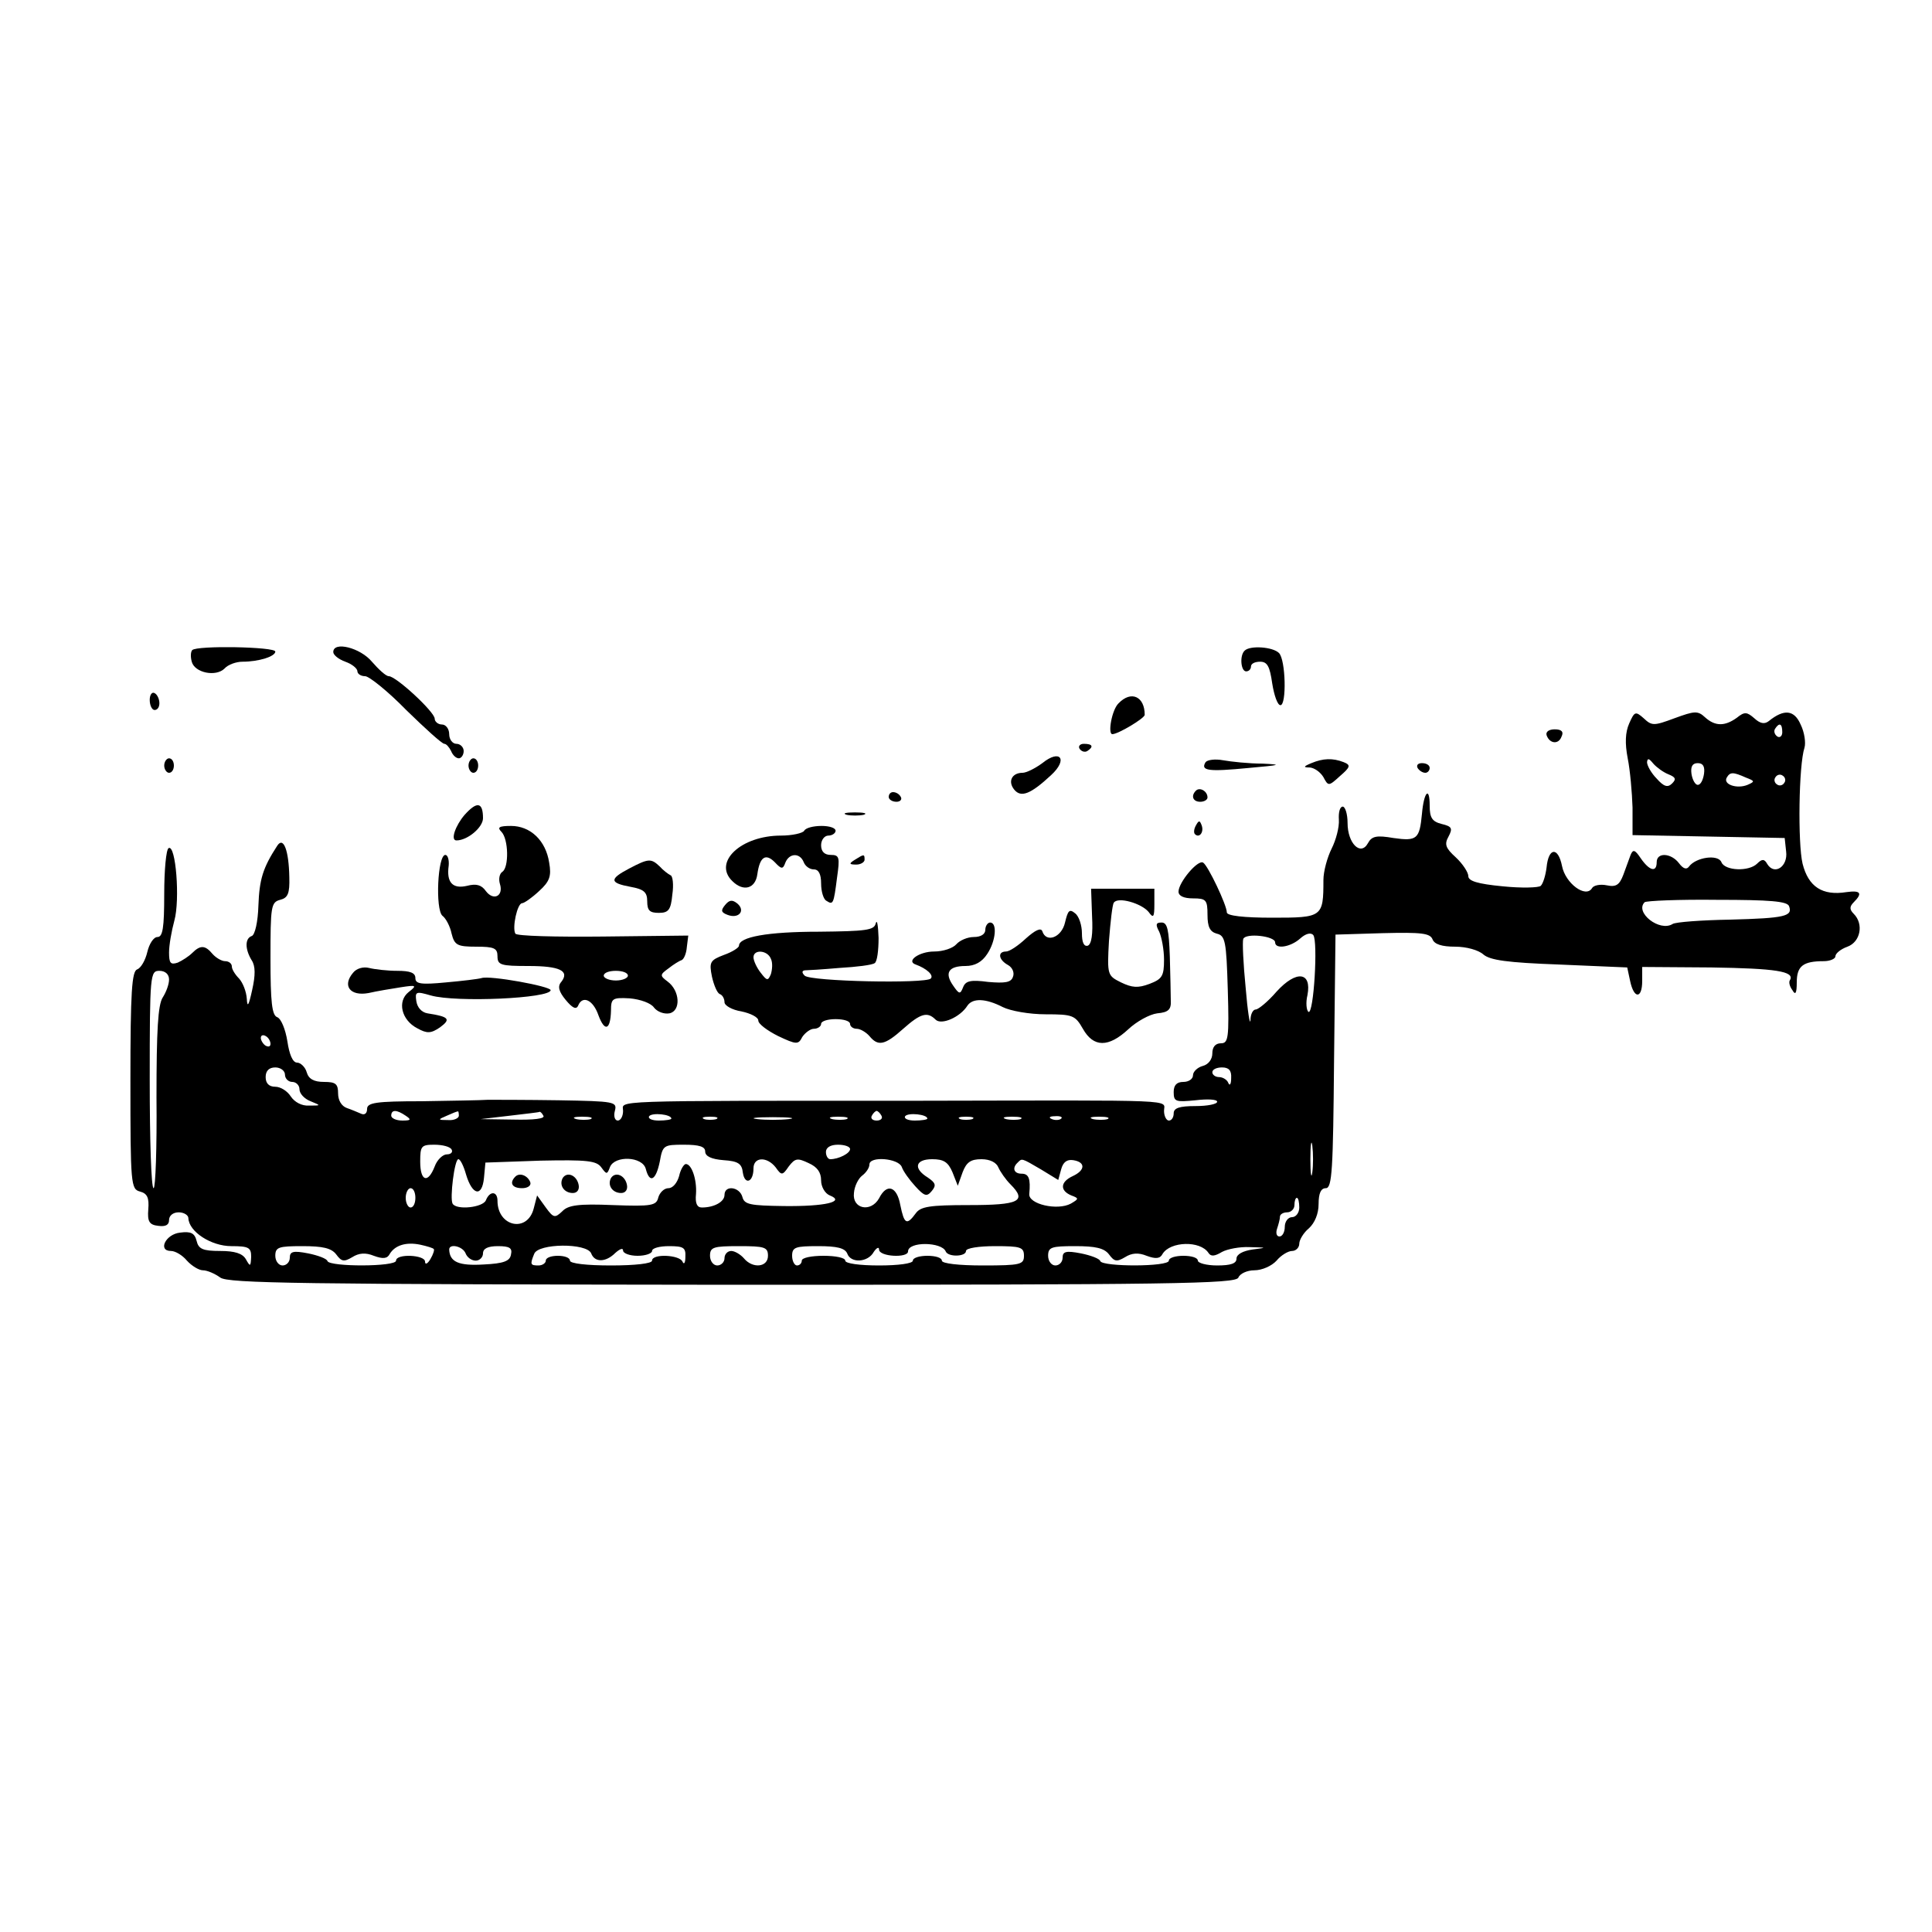 <?xml version="1.0" standalone="no"?>
<!DOCTYPE svg PUBLIC "-//W3C//DTD SVG 20010904//EN"
 "http://www.w3.org/TR/2001/REC-SVG-20010904/DTD/svg10.dtd">
<svg version="1.0" xmlns="http://www.w3.org/2000/svg"
 width="400pt" height="400pt" viewBox="0 0 400 400"
 preserveAspectRatio="xMidYMid meet">

<g transform="translate(0,400) scale(0.1,-0.1)"
fill="#000000" stroke="none">
<path d="M398 2654 c-3 -3 -4 -13 -1 -24 6 -23 50 -32 68 -14 7 8 24 14 37 14
34 0 68 11 68 21 0 10 -163 13 -172 3z"/>
<path d="M690 2650 c0 -6 11 -15 25 -20 14 -5 25 -14 25 -20 0 -5 7 -10 16
-10 8 0 47 -31 85 -70 39 -38 74 -70 79 -70 4 0 10 -7 14 -15 3 -8 10 -15 16
-15 5 0 10 7 10 15 0 8 -7 15 -15 15 -8 0 -15 9 -15 20 0 11 -7 20 -15 20 -8
0 -15 6 -15 12 0 14 -80 88 -95 88 -6 0 -21 14 -35 30 -24 29 -80 43 -80 20z"/>
<path d="M2577 2653 c-11 -10 -8 -43 3 -43 6 0 10 5 10 10 0 6 8 10 19 10 15
0 20 -10 25 -45 4 -25 11 -45 17 -45 13 0 11 94 -3 108 -13 13 -60 16 -71 5z"/>
<path d="M310 2551 c0 -12 5 -21 10 -21 6 0 10 6 10 14 0 8 -4 18 -10 21 -5 3
-10 -3 -10 -14z"/>
<path d="M2316 2544 c-14 -13 -23 -64 -13 -64 12 0 67 33 67 40 0 38 -28 51
-54 24z"/>
<path d="M3373 2502 c-8 -18 -9 -41 -3 -72 5 -25 9 -71 10 -102 l0 -57 158 -3
157 -3 3 -28 c4 -31 -24 -50 -39 -26 -6 11 -11 11 -21 1 -17 -17 -67 -15 -74
3 -7 17 -53 10 -67 -9 -5 -7 -12 -5 -21 7 -16 21 -46 23 -46 2 0 -22 -15 -18
-33 8 -12 18 -16 19 -21 7 -3 -8 -10 -27 -15 -41 -8 -21 -15 -26 -34 -22 -14
3 -28 0 -31 -6 -13 -21 -55 10 -62 46 -8 40 -28 39 -32 -3 -2 -16 -7 -33 -12
-38 -4 -4 -40 -5 -79 -1 -52 5 -71 11 -71 21 0 8 -12 26 -26 39 -21 19 -24 27
-15 43 9 17 7 21 -14 26 -20 5 -25 13 -25 38 0 41 -12 29 -16 -17 -5 -52 -10
-57 -59 -50 -35 6 -45 4 -53 -11 -15 -27 -42 0 -42 42 0 19 -5 34 -10 34 -6 0
-9 -12 -8 -27 1 -16 -6 -42 -15 -60 -9 -18 -17 -47 -17 -65 0 -77 -2 -78 -106
-78 -59 0 -94 4 -94 11 0 15 -39 97 -49 103 -11 7 -51 -41 -51 -60 0 -9 11
-14 30 -14 27 0 30 -3 30 -34 0 -25 5 -35 19 -39 18 -4 20 -16 23 -116 3 -100
1 -111 -14 -111 -12 0 -18 -8 -18 -21 0 -12 -8 -23 -20 -26 -11 -3 -20 -12
-20 -19 0 -8 -9 -14 -20 -14 -14 0 -20 -7 -20 -21 0 -20 4 -21 45 -17 25 3 45
2 45 -3 0 -5 -20 -9 -45 -9 -33 0 -45 -4 -45 -15 0 -8 -4 -15 -10 -15 -5 0
-10 9 -10 20 0 24 41 22 -505 21 -658 0 -615 1 -615 -21 0 -11 -5 -20 -11 -20
-6 0 -9 9 -6 20 5 19 0 20 -116 22 -67 1 -133 1 -147 1 -14 -1 -76 -2 -137 -3
-95 0 -113 -3 -113 -16 0 -9 -5 -13 -12 -10 -7 3 -21 9 -30 12 -11 4 -18 16
-18 30 0 20 -5 24 -29 24 -21 0 -32 6 -36 20 -3 11 -13 20 -20 20 -9 0 -16 17
-20 44 -4 25 -13 47 -21 50 -11 4 -14 31 -14 122 0 107 1 116 20 121 16 4 20
13 19 47 -1 55 -12 85 -25 65 -30 -46 -37 -70 -39 -124 -1 -33 -7 -61 -14 -63
-14 -5 -14 -27 0 -50 8 -12 8 -31 1 -62 -7 -32 -10 -37 -11 -18 -1 15 -8 33
-16 42 -8 8 -15 19 -15 25 0 6 -6 11 -14 11 -7 0 -19 7 -26 15 -15 18 -25 19
-42 2 -7 -7 -21 -16 -30 -20 -15 -5 -18 -1 -18 21 0 15 5 44 11 66 12 43 3
159 -12 150 -5 -3 -9 -45 -9 -95 0 -70 -3 -89 -14 -89 -8 0 -17 -14 -21 -31
-4 -17 -13 -33 -21 -36 -11 -4 -14 -46 -14 -230 0 -216 1 -225 20 -230 15 -4
19 -13 17 -37 -2 -25 2 -32 21 -34 15 -2 22 2 22 12 0 9 8 16 20 16 11 0 20
-6 20 -12 1 -28 47 -58 89 -58 36 0 41 -3 41 -22 -1 -21 -2 -21 -11 -5 -7 12
-23 17 -53 17 -36 0 -45 4 -49 21 -4 16 -12 20 -34 17 -30 -3 -47 -38 -19 -38
9 0 24 -9 33 -20 10 -11 25 -20 33 -20 9 0 25 -7 36 -15 16 -12 161 -14 1060
-15 917 0 1043 2 1048 15 3 8 18 15 33 15 16 0 36 9 46 20 9 11 24 20 32 20 8
0 15 7 15 15 0 8 9 23 20 32 12 11 20 30 20 50 0 23 5 33 15 33 13 0 15 38 17
263 l3 262 98 3 c80 2 98 0 103 -13 4 -10 19 -15 47 -15 23 0 48 -7 58 -16 14
-12 49 -17 158 -21 l140 -6 6 -28 c8 -38 25 -37 25 0 l0 29 143 -1 c133 -2
173 -8 163 -26 -3 -4 -1 -13 5 -21 6 -11 9 -7 9 16 0 34 13 44 56 44 13 0 24
5 24 10 0 6 11 15 25 20 27 10 34 47 13 68 -9 9 -9 15 0 24 19 19 14 25 -15
21 -50 -8 -79 11 -91 59 -10 42 -8 204 4 240 3 10 0 32 -8 48 -13 30 -34 33
-66 7 -9 -7 -18 -5 -30 6 -15 13 -20 14 -36 1 -25 -18 -45 -18 -66 1 -15 14
-22 13 -63 -2 -43 -16 -47 -16 -64 0 -17 15 -19 14 -30 -11z m317 -18 c0 -8
-5 -12 -10 -9 -6 4 -8 11 -5 16 9 14 15 11 15 -7z m-236 -87 c15 -6 17 -10 8
-19 -9 -9 -17 -7 -32 10 -11 11 -20 27 -20 34 1 9 4 8 13 -3 7 -8 21 -18 31
-22z m74 1 c-2 -13 -7 -23 -13 -23 -5 0 -11 10 -13 23 -2 15 2 22 13 22 11 0
15 -7 13 -22z m87 -8 c18 -7 19 -8 3 -15 -22 -9 -51 1 -43 15 7 12 13 12 40 0z
m79 -11 c-3 -5 -10 -7 -15 -3 -5 3 -7 10 -3 15 3 5 10 7 15 3 5 -3 7 -10 3
-15z m10 -255 c8 -21 -8 -25 -122 -28 -59 -1 -113 -5 -119 -9 -27 -17 -79 24
-58 45 3 3 71 6 150 5 110 0 145 -3 149 -13z m-1064 -75 c0 -15 32 -10 52 8
11 10 22 13 27 7 10 -12 1 -165 -10 -159 -4 3 -6 19 -2 35 9 48 -23 52 -64 7
-18 -21 -38 -37 -43 -37 -6 0 -11 -10 -11 -22 -1 -13 -6 18 -10 67 -5 50 -7
95 -5 101 5 13 66 6 66 -7z m-2290 -77 c0 -10 -6 -26 -13 -37 -10 -15 -13 -68
-13 -207 1 -104 -2 -188 -6 -188 -5 0 -8 101 -8 225 0 218 1 225 20 225 12 0
20 -7 20 -18z m210 -133 c0 -6 -4 -7 -10 -4 -5 3 -10 11 -10 16 0 6 5 7 10 4
6 -3 10 -11 10 -16z m30 -64 c0 -8 7 -15 15 -15 8 0 15 -7 15 -15 0 -9 10 -20
23 -25 22 -9 22 -9 -3 -9 -15 -1 -30 7 -38 19 -7 11 -21 20 -32 20 -13 0 -20
7 -20 20 0 13 7 20 20 20 11 0 20 -7 20 -15z m1959 -7 c0 -13 -3 -17 -6 -10
-2 6 -11 12 -19 12 -8 0 -14 5 -14 10 0 6 9 10 20 10 14 0 20 -6 19 -22z
m-1709 -78 c12 -8 11 -10 -7 -10 -13 0 -23 5 -23 10 0 13 11 13 30 0z m110 0
c0 -5 -10 -10 -22 -9 -22 0 -22 1 -3 9 11 5 21 9 23 9 1 1 2 -3 2 -9z m175 0
c4 -6 -19 -9 -62 -8 l-68 1 60 7 c33 4 61 7 62 8 1 1 5 -2 8 -8z m265 -6 c0
-2 -12 -4 -26 -4 -14 0 -23 4 -20 9 6 8 46 4 46 -5z m435 6 c3 -5 -1 -10 -10
-10 -9 0 -13 5 -10 10 3 6 8 10 10 10 2 0 7 -4 10 -10z m95 -6 c0 -2 -12 -4
-26 -4 -14 0 -23 4 -20 9 6 8 46 4 46 -5z m-697 -1 c-7 -2 -21 -2 -30 0 -10 3
-4 5 12 5 17 0 24 -2 18 -5z m260 0 c-7 -2 -19 -2 -25 0 -7 3 -2 5 12 5 14 0
19 -2 13 -5z m150 0 c-18 -2 -48 -2 -65 0 -18 2 -4 4 32 4 36 0 50 -2 33 -4z
m120 0 c-7 -2 -21 -2 -30 0 -10 3 -4 5 12 5 17 0 24 -2 18 -5z m260 0 c-7 -2
-19 -2 -25 0 -7 3 -2 5 12 5 14 0 19 -2 13 -5z m100 0 c-7 -2 -21 -2 -30 0
-10 3 -4 5 12 5 17 0 24 -2 18 -5z m84 1 c-3 -3 -12 -4 -19 -1 -8 3 -5 6 6 6
11 1 17 -2 13 -5z m96 -1 c-7 -2 -21 -2 -30 0 -10 3 -4 5 12 5 17 0 24 -2 18
-5z m424 -110 c-2 -16 -4 -3 -4 27 0 30 2 43 4 28 2 -16 2 -40 0 -55z m-1782
47 c3 -5 -1 -10 -10 -10 -8 0 -20 -11 -25 -25 -14 -36 -30 -31 -30 10 0 32 2
35 29 35 17 0 33 -4 36 -10z m525 -4 c0 -10 13 -16 38 -18 30 -2 38 -7 40 -26
4 -26 22 -20 22 9 0 24 28 25 46 2 12 -17 14 -17 27 2 13 17 18 18 41 7 18 -8
26 -19 26 -36 0 -13 8 -27 18 -31 33 -13 -10 -23 -95 -22 -70 1 -82 3 -86 19
-6 21 -37 25 -37 4 0 -14 -21 -26 -47 -26 -10 0 -14 9 -12 28 2 30 -9 62 -21
62 -4 0 -11 -11 -14 -25 -4 -14 -13 -25 -22 -25 -9 0 -18 -9 -21 -19 -4 -17
-13 -19 -94 -16 -71 3 -93 0 -105 -13 -15 -14 -18 -14 -34 8 l-18 25 -7 -27
c-13 -51 -75 -38 -75 16 0 20 -16 21 -24 1 -6 -15 -61 -21 -69 -7 -6 11 4 92
12 92 4 0 11 -14 16 -32 13 -43 33 -47 37 -7 l3 32 114 4 c96 2 116 0 126 -14
11 -15 12 -15 18 1 10 24 67 22 74 -4 8 -31 21 -24 29 15 6 34 8 35 50 35 32
0 44 -4 44 -14z m300 5 c0 -9 -24 -21 -41 -21 -5 0 -9 7 -9 15 0 9 9 15 25 15
14 0 25 -4 25 -9z m107 -37 c3 -9 16 -27 28 -40 19 -21 24 -22 34 -10 10 12 8
17 -8 28 -31 19 -26 38 9 38 24 0 33 -6 42 -27 l11 -28 10 28 c8 21 17 27 39
27 18 0 31 -7 35 -17 4 -9 15 -25 25 -35 35 -35 18 -43 -86 -43 -81 0 -100 -3
-110 -17 -19 -26 -24 -22 -32 17 -7 39 -28 46 -44 14 -17 -30 -56 -22 -52 11
1 14 9 30 17 36 8 6 15 16 15 23 0 18 60 13 67 -5z m288 -5 l36 -22 6 22 c4
15 12 21 25 19 26 -4 25 -21 -1 -33 -26 -12 -27 -30 -3 -40 16 -6 16 -7 -1
-17 -28 -15 -88 -1 -86 20 3 32 -1 42 -16 42 -16 0 -20 12 -8 23 9 9 7 10 48
-14z m-1295 -59 c0 -11 -4 -20 -10 -20 -5 0 -10 9 -10 20 0 11 5 20 10 20 6 0
10 -9 10 -20z m1830 -20 c0 -11 -7 -20 -15 -20 -8 0 -15 -9 -15 -20 0 -11 -5
-20 -11 -20 -6 0 -8 7 -5 16 3 9 6 20 6 25 0 5 7 9 15 9 8 0 15 7 15 15 0 8 2
15 5 15 3 0 5 -9 5 -20z m-1792 -86 c2 -1 -1 -11 -7 -21 -6 -10 -11 -12 -11
-5 0 14 -60 17 -60 2 0 -13 -137 -13 -142 -1 -1 5 -20 12 -40 16 -31 6 -38 4
-38 -9 0 -9 -7 -16 -15 -16 -8 0 -15 9 -15 20 0 18 7 20 56 20 42 0 60 -4 70
-17 11 -15 16 -16 33 -6 14 9 28 10 45 3 19 -7 28 -6 33 4 11 18 34 25 63 19
14 -3 27 -7 28 -9z m1060 -5 c5 -12 42 -11 42 1 0 6 27 10 60 10 53 0 60 -2
60 -20 0 -18 -7 -20 -85 -20 -50 0 -85 4 -85 10 0 6 -13 10 -30 10 -16 0 -30
-4 -30 -10 0 -6 -30 -10 -70 -10 -40 0 -70 4 -70 10 0 6 -20 10 -45 10 -25 0
-45 -4 -45 -10 0 -5 -4 -10 -10 -10 -5 0 -10 9 -10 20 0 18 7 20 54 20 39 0
55 -4 60 -15 7 -21 43 -19 55 3 6 9 11 11 11 5 0 -15 60 -18 60 -4 0 21 70 20
78 0z m544 -3 c5 -8 13 -7 28 2 11 6 37 11 57 10 37 -1 37 -1 6 -5 -20 -3 -33
-10 -33 -19 0 -10 -12 -14 -40 -14 -22 0 -40 5 -40 10 0 6 -13 10 -30 10 -16
0 -30 -4 -30 -10 0 -13 -137 -13 -142 -1 -1 5 -20 12 -40 16 -31 6 -38 4 -38
-9 0 -9 -7 -16 -15 -16 -8 0 -15 9 -15 20 0 18 7 20 56 20 42 0 60 -4 70 -17
11 -15 16 -16 33 -6 14 9 28 10 45 3 19 -7 28 -6 33 4 16 26 78 28 95 2z
m-1538 -1 c3 -8 12 -15 21 -15 8 0 15 7 15 15 0 10 10 15 31 15 24 0 30 -4 27
-17 -2 -14 -15 -19 -57 -21 -51 -3 -70 5 -71 31 0 13 28 7 34 -8z m260 0 c7
-19 30 -19 50 1 9 8 16 11 16 5 0 -6 14 -11 30 -11 17 0 30 5 30 10 0 6 16 10
35 10 30 0 35 -3 34 -22 0 -13 -3 -17 -6 -10 -6 14 -63 17 -63 2 0 -6 -35 -10
-85 -10 -50 0 -85 4 -85 10 0 6 -11 10 -25 10 -14 0 -25 -4 -25 -10 0 -5 -7
-10 -15 -10 -17 0 -18 2 -9 24 8 22 109 23 118 1z m366 -5 c0 -24 -32 -27 -50
-5 -7 8 -19 15 -26 15 -8 0 -14 -7 -14 -15 0 -8 -7 -15 -15 -15 -8 0 -15 9
-15 20 0 18 7 20 60 20 53 0 60 -2 60 -20z"/>
<path d="M1067 1564 c-13 -13 -7 -24 14 -24 11 0 19 5 17 12 -5 14 -22 21 -31
12z"/>
<path d="M1165 1561 c-8 -15 3 -31 21 -31 9 0 14 7 12 17 -4 20 -24 28 -33 14z"/>
<path d="M1265 1561 c-8 -15 3 -31 21 -31 9 0 14 7 12 17 -4 20 -24 28 -33 14z"/>
<path d="M3202 2478 c6 -18 25 -20 31 -3 5 10 0 15 -14 15 -12 0 -19 -5 -17
-12z"/>
<path d="M2235 2450 c4 -6 11 -8 16 -5 14 9 11 15 -7 15 -8 0 -12 -5 -9 -10z"/>
<path d="M2158 2420 c-15 -11 -33 -20 -41 -20 -22 0 -31 -18 -17 -35 14 -17
34 -9 76 30 36 33 19 55 -18 25z"/>
<path d="M340 2415 c0 -8 5 -15 10 -15 6 0 10 7 10 15 0 8 -4 15 -10 15 -5 0
-10 -7 -10 -15z"/>
<path d="M970 2415 c0 -8 5 -15 10 -15 6 0 10 7 10 15 0 8 -4 15 -10 15 -5 0
-10 -7 -10 -15z"/>
<path d="M2496 2422 c-11 -18 6 -20 89 -12 67 6 71 7 29 9 -28 0 -65 4 -82 7
-16 3 -32 1 -36 -4z"/>
<path d="M2715 2420 c-17 -7 -17 -9 -3 -9 10 -1 22 -10 28 -20 10 -19 11 -19
34 2 22 19 23 23 8 29 -23 9 -43 8 -67 -2z"/>
<path d="M2935 2410 c3 -5 10 -10 16 -10 5 0 9 5 9 10 0 6 -7 10 -16 10 -8 0
-12 -4 -9 -10z"/>
<path d="M2476 2363 c-11 -11 -6 -23 9 -23 8 0 15 4 15 9 0 13 -16 22 -24 14z"/>
<path d="M1840 2350 c0 -5 7 -10 16 -10 8 0 12 5 9 10 -3 6 -10 10 -16 10 -5
0 -9 -4 -9 -10z"/>
<path d="M962 2313 c-19 -22 -30 -53 -17 -53 23 0 55 27 55 46 0 33 -12 36
-38 7z"/>
<path d="M1753 2313 c9 -2 25 -2 35 0 9 3 1 5 -18 5 -19 0 -27 -2 -17 -5z"/>
<path d="M2476 2291 c-4 -7 -5 -15 -2 -18 9 -9 19 4 14 18 -4 11 -6 11 -12 0z"/>
<path d="M1038 2278 c15 -15 16 -74 2 -83 -6 -4 -8 -15 -5 -25 8 -25 -13 -36
-29 -15 -9 13 -20 16 -39 11 -30 -7 -43 7 -38 42 1 12 -2 22 -7 22 -16 0 -21
-113 -6 -126 7 -5 16 -22 19 -37 6 -24 12 -27 51 -27 37 0 44 -3 44 -20 0 -18
7 -20 64 -20 65 0 86 -10 68 -33 -8 -9 -5 -20 9 -37 14 -17 22 -21 26 -12 9
22 31 12 42 -20 13 -35 25 -31 26 10 0 25 3 27 39 25 22 -2 44 -10 50 -19 7
-9 21 -14 32 -12 24 5 22 47 -4 66 -16 12 -16 14 2 27 10 8 23 16 27 17 5 2
10 14 11 27 l3 24 -176 -2 c-98 -1 -179 1 -182 6 -7 12 4 63 14 63 4 0 20 11
35 25 22 20 26 31 21 59 -7 46 -39 76 -79 76 -25 0 -29 -3 -20 -12z m262 -298
c0 -5 -11 -10 -25 -10 -14 0 -25 5 -25 10 0 6 11 10 25 10 14 0 25 -4 25 -10z"/>
<path d="M1665 2280 c-3 -5 -25 -10 -48 -10 -83 0 -141 -55 -101 -94 23 -23
48 -16 52 14 5 36 17 44 36 25 14 -15 17 -15 22 -1 8 20 30 21 38 1 3 -8 12
-15 21 -15 10 0 15 -10 15 -29 0 -17 5 -33 11 -36 14 -9 15 -7 22 48 6 42 5
47 -13 47 -13 0 -20 7 -20 20 0 11 7 20 15 20 8 0 15 5 15 10 0 6 -13 10 -29
10 -17 0 -33 -4 -36 -10z"/>
<path d="M1770 2220 c-13 -8 -12 -10 3 -10 9 0 17 5 17 10 0 12 -1 12 -20 0z"/>
<path d="M1303 2202 c-42 -22 -41 -30 2 -38 28 -5 35 -11 35 -30 0 -19 5 -24
24 -24 20 0 25 6 28 38 3 20 1 39 -4 40 -4 2 -15 10 -22 18 -18 17 -23 17 -63
-4z"/>
<path d="M2261 2103 c2 -37 -1 -58 -9 -61 -8 -2 -12 7 -12 26 0 16 -6 35 -14
41 -12 10 -15 6 -21 -19 -7 -31 -39 -43 -47 -18 -3 8 -15 2 -34 -15 -16 -15
-34 -27 -41 -27 -18 0 -16 -17 4 -28 9 -5 14 -16 10 -25 -4 -11 -16 -13 -51
-10 -37 5 -47 2 -52 -11 -6 -15 -8 -15 -21 4 -18 26 -9 40 26 40 19 0 34 8 45
25 18 27 21 65 6 65 -5 0 -10 -7 -10 -15 0 -9 -9 -15 -24 -15 -13 0 -29 -7
-36 -15 -7 -8 -27 -15 -46 -15 -31 0 -59 -20 -38 -27 22 -8 38 -22 31 -29 -11
-11 -249 -6 -261 6 -6 6 -6 10 0 11 5 0 38 2 72 5 35 2 68 6 73 10 5 3 8 26 8
52 -1 26 -3 40 -6 30 -3 -14 -21 -16 -117 -17 -108 0 -166 -11 -166 -29 0 -4
-14 -13 -31 -19 -29 -11 -31 -15 -25 -45 4 -18 11 -34 16 -36 6 -2 10 -10 10
-17 0 -7 16 -16 35 -19 19 -4 35 -12 35 -19 0 -7 19 -21 41 -32 38 -18 42 -18
50 -2 6 9 17 17 24 17 8 0 15 5 15 10 0 6 14 10 30 10 17 0 30 -4 30 -10 0 -5
6 -10 14 -10 7 0 19 -7 26 -15 18 -22 32 -19 70 15 36 32 50 36 67 19 12 -12
51 5 66 29 11 16 38 15 73 -3 16 -8 55 -15 89 -15 56 0 61 -2 77 -30 22 -39
53 -39 94 -1 17 16 44 31 60 33 23 2 29 8 28 26 0 12 -1 54 -2 92 -2 55 -5 70
-17 70 -12 0 -13 -4 -5 -19 5 -11 10 -37 10 -58 0 -34 -4 -40 -30 -50 -24 -9
-36 -8 -59 3 -28 14 -29 15 -25 86 3 39 7 75 10 79 8 13 57 -1 72 -19 10 -14
12 -11 12 16 l0 32 -66 0 -65 0 2 -57z m-665 -88 c4 -8 3 -22 0 -32 -6 -14 -8
-14 -21 3 -8 10 -15 25 -15 32 0 17 29 15 36 -3z"/>
<path d="M1501 2126 c-9 -11 -8 -15 5 -20 23 -9 38 8 21 23 -11 9 -17 8 -26
-3z"/>
<path d="M731 1986 c-23 -27 -6 -49 32 -42 17 4 48 9 67 12 32 5 34 4 16 -10
-24 -19 -15 -58 18 -75 20 -11 28 -11 47 2 23 17 19 22 -26 29 -12 2 -21 12
-23 25 -3 20 -1 21 30 12 53 -15 248 -6 248 11 0 8 -126 31 -143 25 -7 -2 -40
-6 -74 -9 -52 -5 -63 -3 -63 9 0 11 -11 15 -37 15 -21 0 -47 3 -59 6 -12 3
-26 -1 -33 -10z"/>
</g>
</svg>
